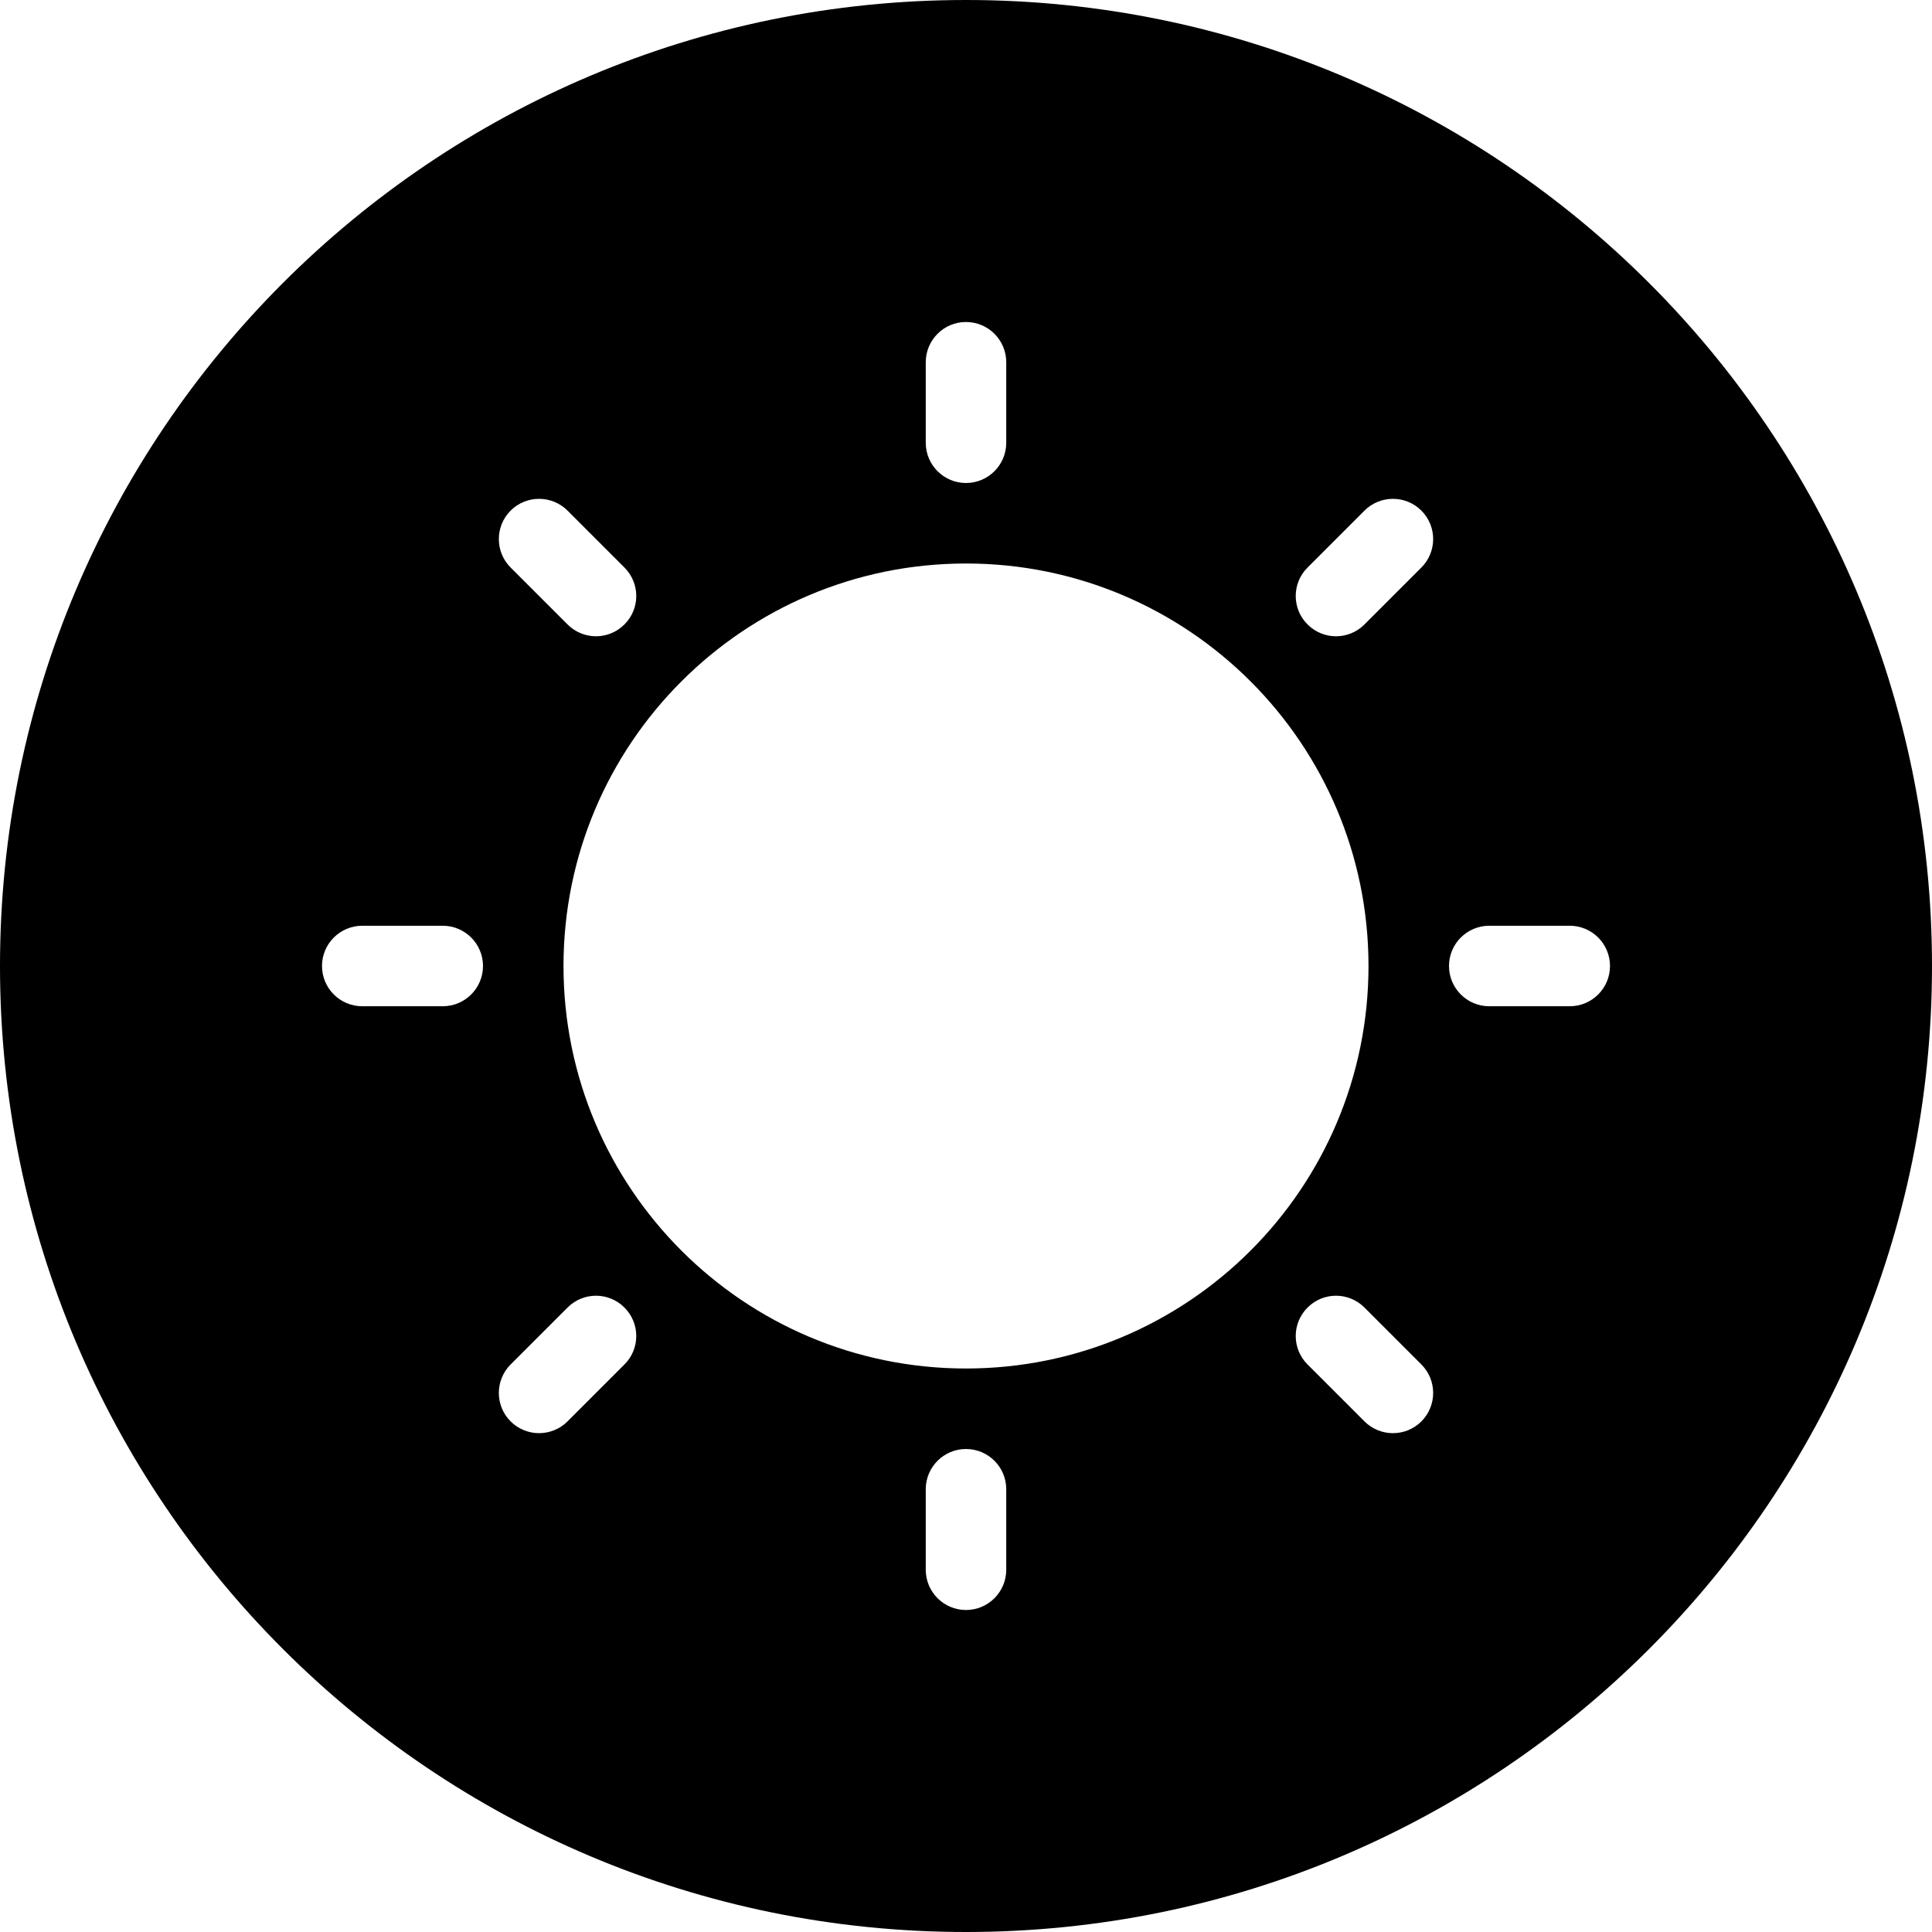 <svg width="24" height="24" viewBox="0 0 24 24" fill="none" xmlns="http://www.w3.org/2000/svg">
<g clip-path="url(#clip0_49_170)">
<path fill-rule="evenodd" clip-rule="evenodd" d="M12 24C18.627 24 24 18.627 24 12C24 5.373 18.627 0 12 0C5.373 0 0 5.373 0 12C0 18.627 5.373 24 12 24ZM12 17C14.761 17 17 14.761 17 12C17 9.239 14.761 7 12 7C9.239 7 7 9.239 7 12C7 14.761 9.239 17 12 17ZM11.5 4.5C11.5 4.224 11.724 4 12 4C12.276 4 12.5 4.224 12.5 4.5V5.5C12.5 5.776 12.276 6 12 6C11.724 6 11.5 5.776 11.5 5.5V4.5ZM12 18C11.724 18 11.5 18.224 11.5 18.5V19.5C11.5 19.776 11.724 20 12 20C12.276 20 12.5 19.776 12.5 19.5V18.5C12.5 18.224 12.276 18 12 18ZM4.5 12.5C4.224 12.5 4 12.276 4 12C4 11.724 4.224 11.5 4.5 11.5H5.5C5.776 11.5 6 11.724 6 12C6 12.276 5.776 12.5 5.5 12.5H4.5ZM18 12C18 12.276 18.224 12.5 18.5 12.5H19.5C19.776 12.5 20 12.276 20 12C20 11.724 19.776 11.5 19.5 11.5H18.5C18.224 11.5 18 11.724 18 12ZM16.95 6.343C17.145 6.148 17.462 6.148 17.657 6.343C17.852 6.538 17.852 6.855 17.657 7.05L16.95 7.757C16.755 7.953 16.438 7.953 16.243 7.757C16.047 7.562 16.047 7.246 16.243 7.05L16.95 6.343ZM7.757 16.243C7.562 16.047 7.246 16.047 7.05 16.243L6.343 16.95C6.148 17.145 6.148 17.462 6.343 17.657C6.538 17.852 6.855 17.852 7.05 17.657L7.757 16.95C7.953 16.755 7.953 16.438 7.757 16.243ZM6.343 7.05C6.148 6.855 6.148 6.538 6.343 6.343C6.538 6.148 6.855 6.148 7.05 6.343L7.757 7.05C7.953 7.246 7.953 7.562 7.757 7.757C7.562 7.953 7.245 7.953 7.05 7.757L6.343 7.05ZM16.243 16.243C16.047 16.438 16.047 16.755 16.243 16.95L16.95 17.657C17.145 17.852 17.462 17.852 17.657 17.657C17.852 17.462 17.852 17.145 17.657 16.95L16.95 16.243C16.755 16.047 16.438 16.047 16.243 16.243Z" fill="black"/>
</g>
<defs>
<clipPath id="clip0_49_170">
<rect width="24" height="24" fill="white"/>
</clipPath>
</defs>
</svg>
